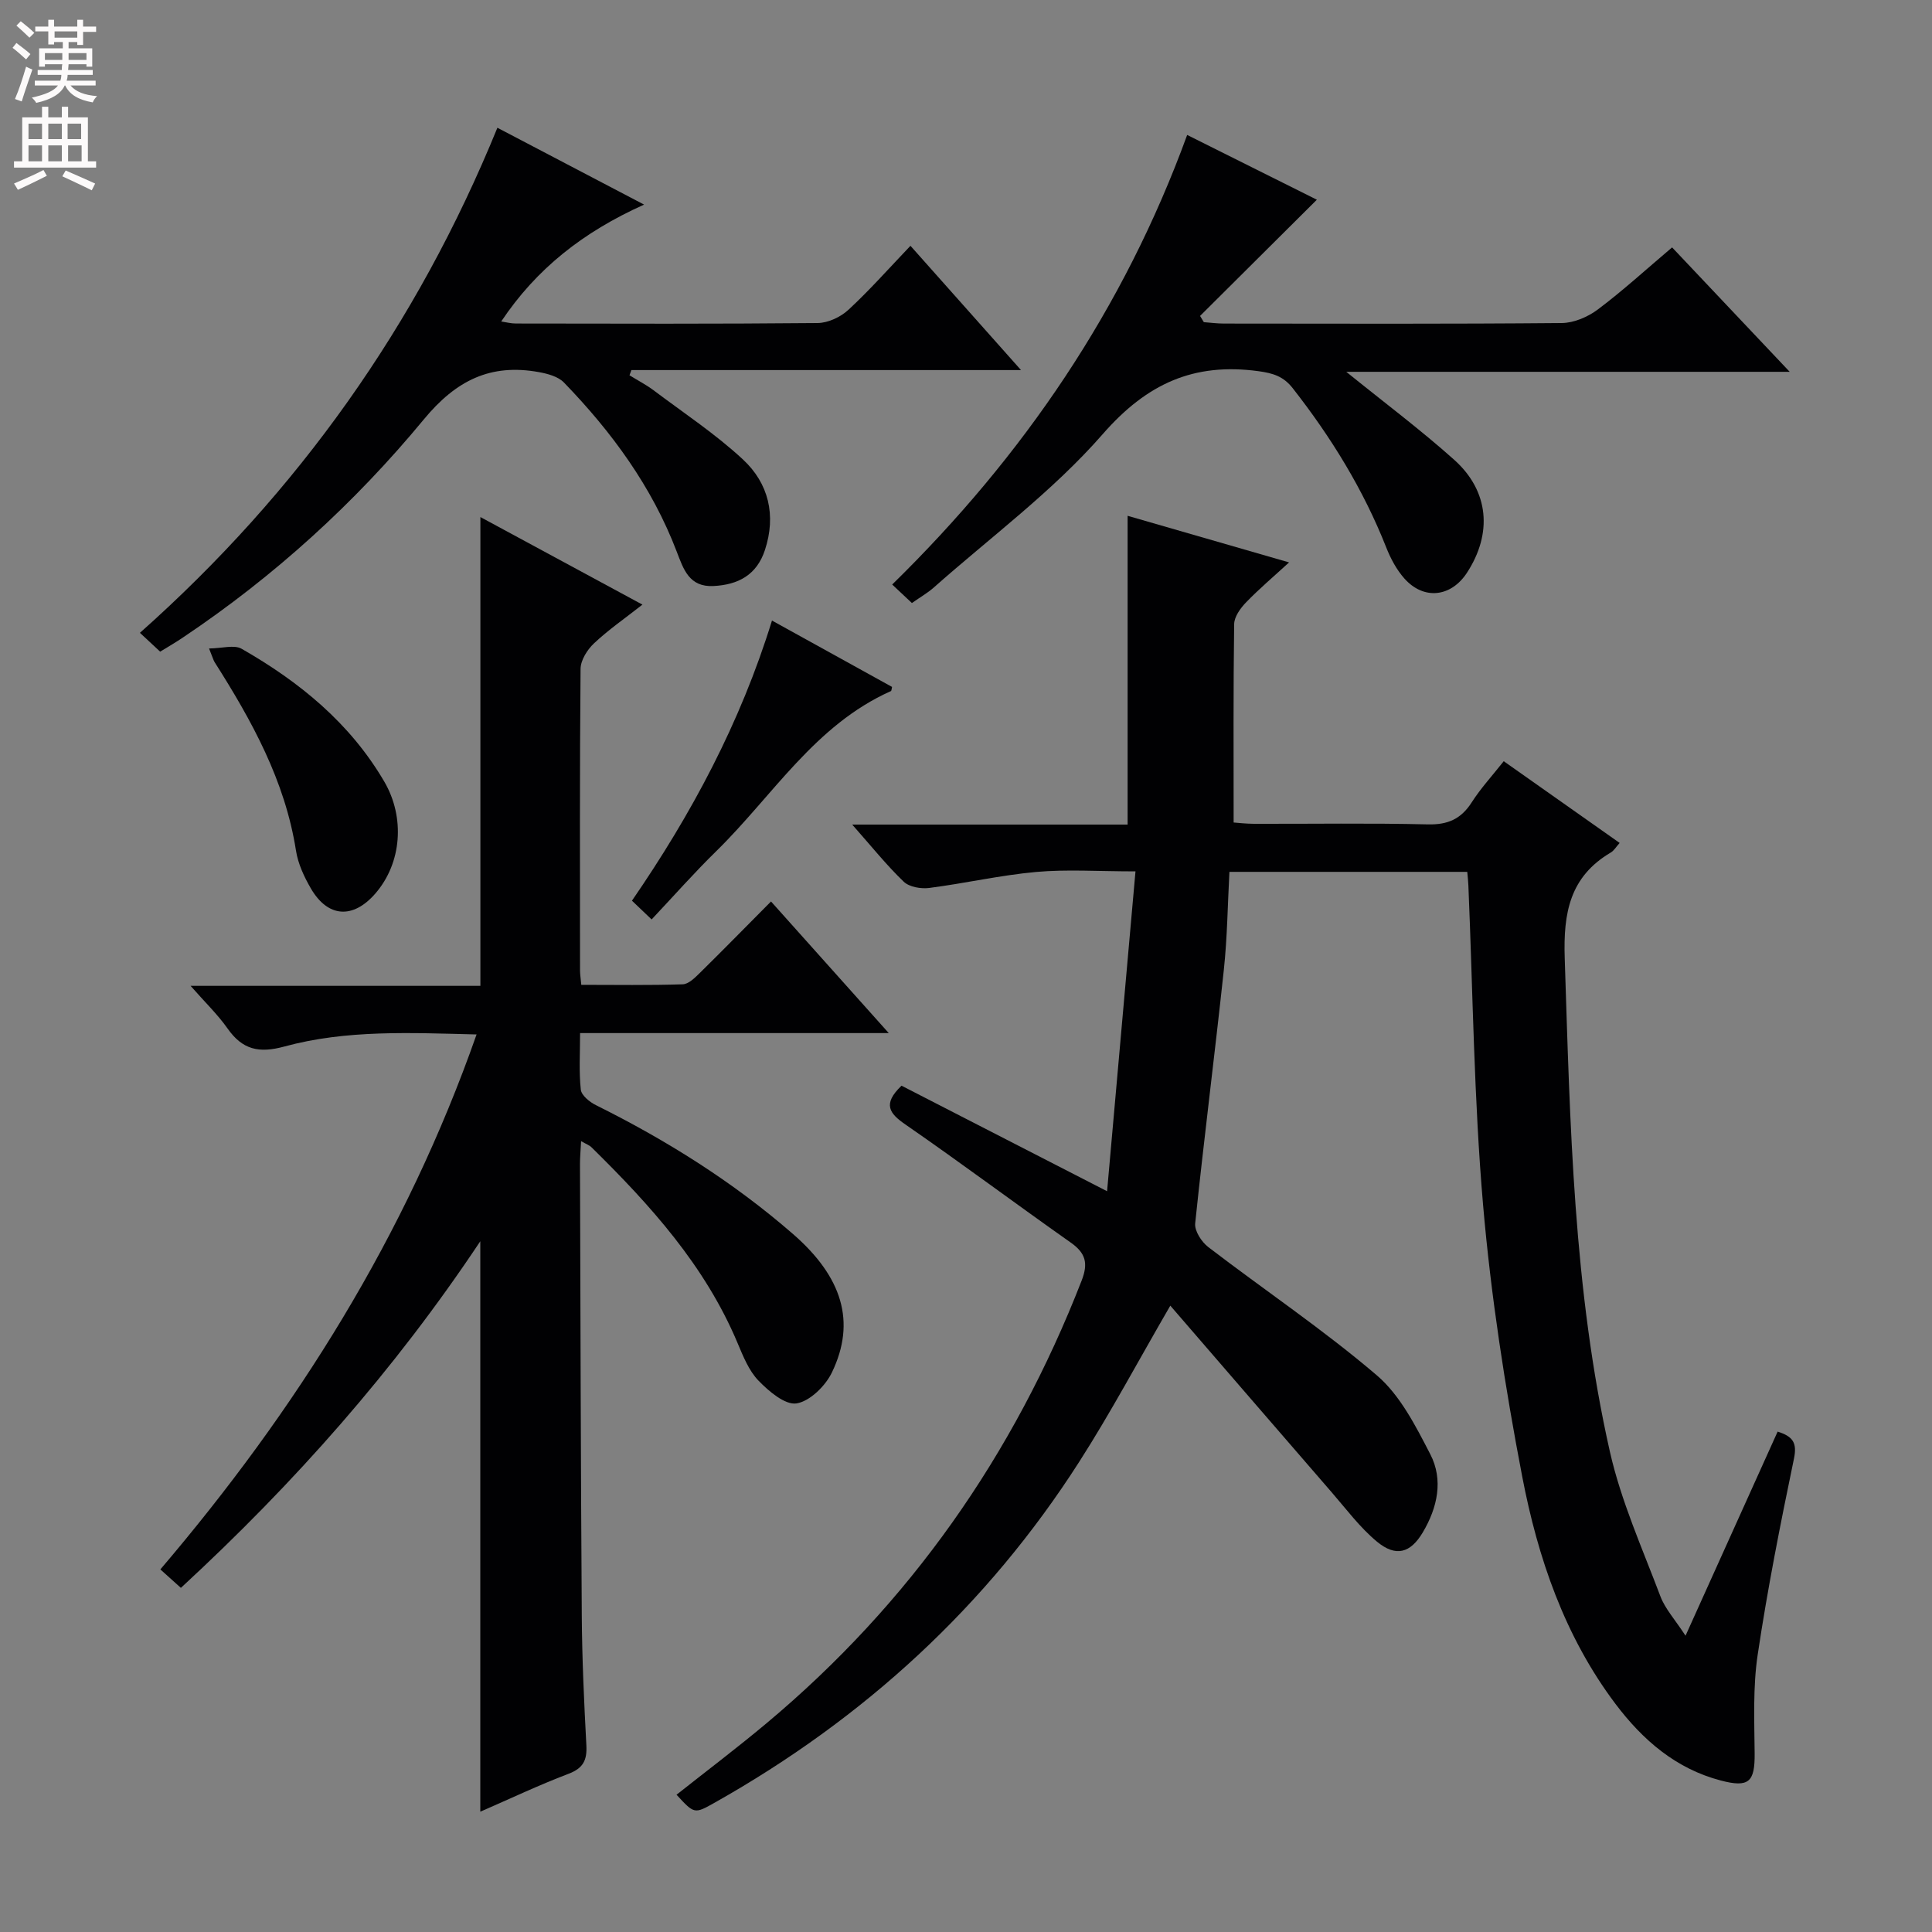 <svg enable-background="new 0 0 400 400" viewBox="0 0 400 400" xmlns="http://www.w3.org/2000/svg"><rect x="0" y="0" width="400" height="400" fill="#808080" stroke="none"/><g fill="#010103"><path d="m186.65 224.78c13.7 7.03 27.41 14.07 42.56 21.85 1.99-22.44 3.91-44 5.88-66.22-7.75 0-14.21-.45-20.58.12-7.41.67-14.72 2.36-22.12 3.31-1.72.22-4.14-.19-5.29-1.3-3.55-3.41-6.65-7.29-10.66-11.82h57.02c0-21.54 0-42.44 0-63.93 10.88 3.14 21.8 6.29 33.43 9.65-3.24 2.97-6.23 5.5-8.93 8.3-1.16 1.2-2.42 2.96-2.44 4.48-.19 13.45-.11 26.91-.11 41.07.73.05 2.47.26 4.2.27 12 .03 24-.17 36 .12 4.14.1 6.88-1.11 9.09-4.56 1.86-2.91 4.24-5.49 6.63-8.52 8.09 5.7 15.93 11.23 24 16.92-.73.81-1.16 1.58-1.81 1.97-8.52 5.02-9.87 12.5-9.56 21.92 1.12 34.26 1.77 68.55 9.35 102.14 2.32 10.26 6.73 20.07 10.47 29.98.97 2.56 2.98 4.73 5.19 8.13 6.64-14.72 12.86-28.5 19.07-42.26 3.18 1 4.06 2.33 3.38 5.6-2.8 13.47-5.48 26.99-7.51 40.59-1 6.69-.69 13.61-.63 20.42.06 5.93-1.18 7.16-7.03 5.62-9.29-2.44-16.14-8.38-21.77-15.84-10.55-14-16.1-30.28-19.33-47.13-3.56-18.55-6.46-37.32-8.09-56.13-1.9-22.01-2.11-44.17-3.05-66.26-.03-.81-.13-1.62-.23-2.76-16.36 0-32.6 0-49.24 0-.37 6.81-.44 13.59-1.16 20.3-1.87 17.5-4.11 34.97-5.93 52.48-.16 1.56 1.32 3.84 2.72 4.91 11.6 8.89 23.79 17.07 34.88 26.54 4.84 4.13 8.05 10.5 11.07 16.33 2.76 5.33 1.49 11.08-1.55 16.2-2.56 4.3-5.58 5.15-9.5 1.9-3.53-2.93-6.34-6.73-9.38-10.23-11.1-12.8-22.16-25.63-33.39-38.62-6.67 11.5-12.35 22.17-18.85 32.32-19.13 29.9-44.57 53.17-75.46 70.57-4.24 2.39-4.24 2.37-7.92-1.63 6.2-4.91 12.5-9.67 18.55-14.73 29.75-24.87 51.27-55.61 65.32-91.71 1.41-3.62.83-5.71-2.27-7.89-11.43-8.05-22.62-16.42-34.12-24.37-3.45-2.36-4.88-4.28-.9-8.1z"/><path d="m99.44 375.09c0-39.38 0-78.26 0-118.1-17.79 26.72-38.52 50.11-61.99 71.76-1.28-1.15-2.55-2.3-4.25-3.82 28.18-33.07 50.86-69.13 65.47-110.76-13.67-.33-26.92-1.01-39.79 2.5-5.32 1.45-8.7.64-11.78-3.75-2.05-2.91-4.67-5.42-7.64-8.81h60c0-32.41 0-64.44 0-97.06 10.93 5.9 21.91 11.84 33.55 18.13-3.72 2.92-7.1 5.25-10.05 8.04-1.38 1.3-2.74 3.47-2.76 5.25-.19 20.83-.12 41.65-.11 62.48 0 .8.14 1.6.26 2.95 7.12 0 14.07.12 21-.11 1.22-.04 2.54-1.37 3.56-2.37 4.86-4.78 9.63-9.66 14.72-14.78 8.03 8.98 15.85 17.72 24.38 27.25-21.81 0-42.53 0-63.91 0 0 4.19-.25 7.99.15 11.71.13 1.18 1.82 2.56 3.11 3.2 14.66 7.28 28.43 15.91 40.81 26.68 10.21 8.88 13.11 18.19 8.08 28.65-1.34 2.8-4.56 5.98-7.33 6.43-2.36.38-5.74-2.5-7.88-4.71-2-2.07-3.18-5.05-4.34-7.8-6.73-16.02-18.08-28.57-30.24-40.52-.43-.43-1.07-.64-2.15-1.27-.09 1.87-.23 3.28-.23 4.68.1 31.15.16 62.31.37 93.46.06 8.98.47 17.96.95 26.93.17 3.11-.65 4.77-3.73 5.93-6.16 2.34-12.14 5.19-18.23 7.83z"/><path d="m33.16 134.92c-1.31-1.22-2.5-2.33-4.19-3.9 32.73-29.09 57.35-63.73 74.01-104.57 10.08 5.28 19.68 10.31 30.37 15.91-12.65 5.69-22.3 13.3-29.58 24.2 1 .15 2.02.42 3.05.42 20.82.03 41.65.1 62.47-.1 2.17-.02 4.77-1.25 6.39-2.76 4.38-4.05 8.35-8.55 12.82-13.23 7.76 8.72 15.03 16.89 22.89 25.73-27.39 0-54.03 0-80.67 0-.13.36-.26.72-.39 1.08 1.66 1.03 3.42 1.93 4.98 3.1 6.23 4.69 12.8 9.03 18.49 14.31 5.33 4.94 6.94 11.56 4.57 18.77-1.69 5.14-5.5 7.19-10.64 7.45-5.05.26-6.22-3.48-7.62-7.12-5.13-13.44-13.45-24.79-23.36-35.02-1.2-1.24-3.37-1.82-5.19-2.15-9.99-1.81-17.12 1.69-23.81 9.79-14.34 17.36-30.99 32.5-49.79 45.1-1.49 1.02-3.06 1.92-4.8 2.99z"/><path d="m188.8 124.85c-1.48-1.39-2.56-2.4-4.08-3.83 27.22-26.64 47.97-57.13 61.07-93.08 9.63 4.81 18.77 9.38 26.85 13.41-8.15 8.1-16.16 16.08-24.18 24.06.26.43.52.86.78 1.29 1.38.1 2.77.29 4.15.29 23.32.02 46.64.1 69.96-.11 2.53-.02 5.42-1.27 7.48-2.82 5.17-3.88 9.96-8.27 15.36-12.84 7.95 8.41 15.74 16.66 24.35 25.76-31.21 0-61.33 0-91.81 0 7.81 6.32 15.35 11.96 22.34 18.21 7.24 6.47 7.95 15.26 2.65 23.39-3.3 5.06-8.95 5.7-12.96 1.19-1.61-1.81-2.84-4.11-3.74-6.39-4.74-12.02-11.43-22.86-19.37-33-1.91-2.44-4.02-3.11-7.08-3.53-13.4-1.82-23.11 2.55-32.27 13.04-10.31 11.81-23.23 21.33-35.05 31.82-1.23 1.07-2.68 1.9-4.45 3.14z"/><path d="m43.28 134.26c2.69-.02 5.2-.82 6.74.06 11.97 6.84 22.45 15.37 29.55 27.52 4.3 7.36 3.65 16.84-1.89 23.19-4.61 5.28-9.81 4.95-13.32-1.09-1.4-2.41-2.66-5.12-3.08-7.83-2.27-14.48-9.15-26.9-16.84-39.01-.25-.4-.37-.89-1.16-2.84z"/><path d="m134.91 190.36c-1.49-1.42-2.66-2.54-4.07-3.88 12.3-17.88 22.43-36.77 28.99-58 8.68 4.8 16.77 9.27 24.86 13.74-.1.36-.09.8-.25.87-15.71 7-24.43 21.64-36.08 33.07-4.6 4.49-8.87 9.34-13.45 14.2z"/></g><path d="m2.6 9.9.8-1c.9.7 1.9 1.4 2.9 2.3l-.9 1.1c-1.1-1-2-1.8-2.8-2.4zm.5 10.6c.9-2.1 1.6-4.3 2.3-6.7.4.2.8.4 1.3.6-.7 2.1-1.5 4.3-2.2 6.6zm.3-15.2.9-.9c1 .8 2 1.6 2.8 2.4l-1 1c-.9-.9-1.8-1.7-2.7-2.5zm12.6-1.2h1.2v1.4h2.7v1.1h-2.7v2.7h-1.2v-.6h-1.8v1.3h4.9v3.8h-1.2v-.5h-3.7c0 .4-.1.9-.1 1.2h5.1v1h-5.2c0 .5-.1.9-.2 1.2h6v1h-5.2c1.1 1.3 2.9 2 5.5 2.2-.4.4-.7.8-.9 1.3-2.9-.5-4.8-1.6-5.7-3.5h-.1c-.8 1.7-2.7 2.9-5.9 3.6-.2-.4-.6-.8-.9-1.1 2.8-.6 4.6-1.4 5.4-2.5h-4.8v-1h5.3c.1-.3.2-.7.2-1.2h-4.9v-1h5c0-.4 0-.8.1-1.2h-3.6v.5h-1.2v-3.8h4.9v-1.3h-1.8v.5h-1.2v-2.7h-2.7v-1h2.7v-1.4h1.2v1.4h4.8zm-6.7 8.3h3.6c0-.4 0-.9 0-1.4h-3.6zm1.9-4.6h4.8v-1.3h-4.7v1.3zm6.7 3.2h-3.7v1.4h3.7z" fill="#fcfafa"/><path d="m8.7 22.1h1.3v2.2h2.8v-2.2h1.3v2.2h4.1v9.1h1.7v1.3h-17v-1.3h1.7v-9.1h4.1zm.3 13.1.7 1.2c-1.8.9-3.8 1.9-6 2.9-.2-.4-.5-.8-.8-1.3 2.3-1 4.4-1.9 6.1-2.8zm-3.1-6.4h2.8v-3.2h-2.8zm0 4.6h2.8v-3.3h-2.8zm4.1-4.6h2.8v-3.2h-2.8zm0 4.6h2.8v-3.3h-2.8zm3.6 1.9c2.1.9 4.1 1.8 6.1 2.7l-.7 1.4c-2.2-1.1-4.2-2-6.1-2.9zm3.2-9.7h-2.8v3.2h2.8zm-2.7 7.8h2.8v-3.3h-2.8z" fill="#fcfafa"/></svg>